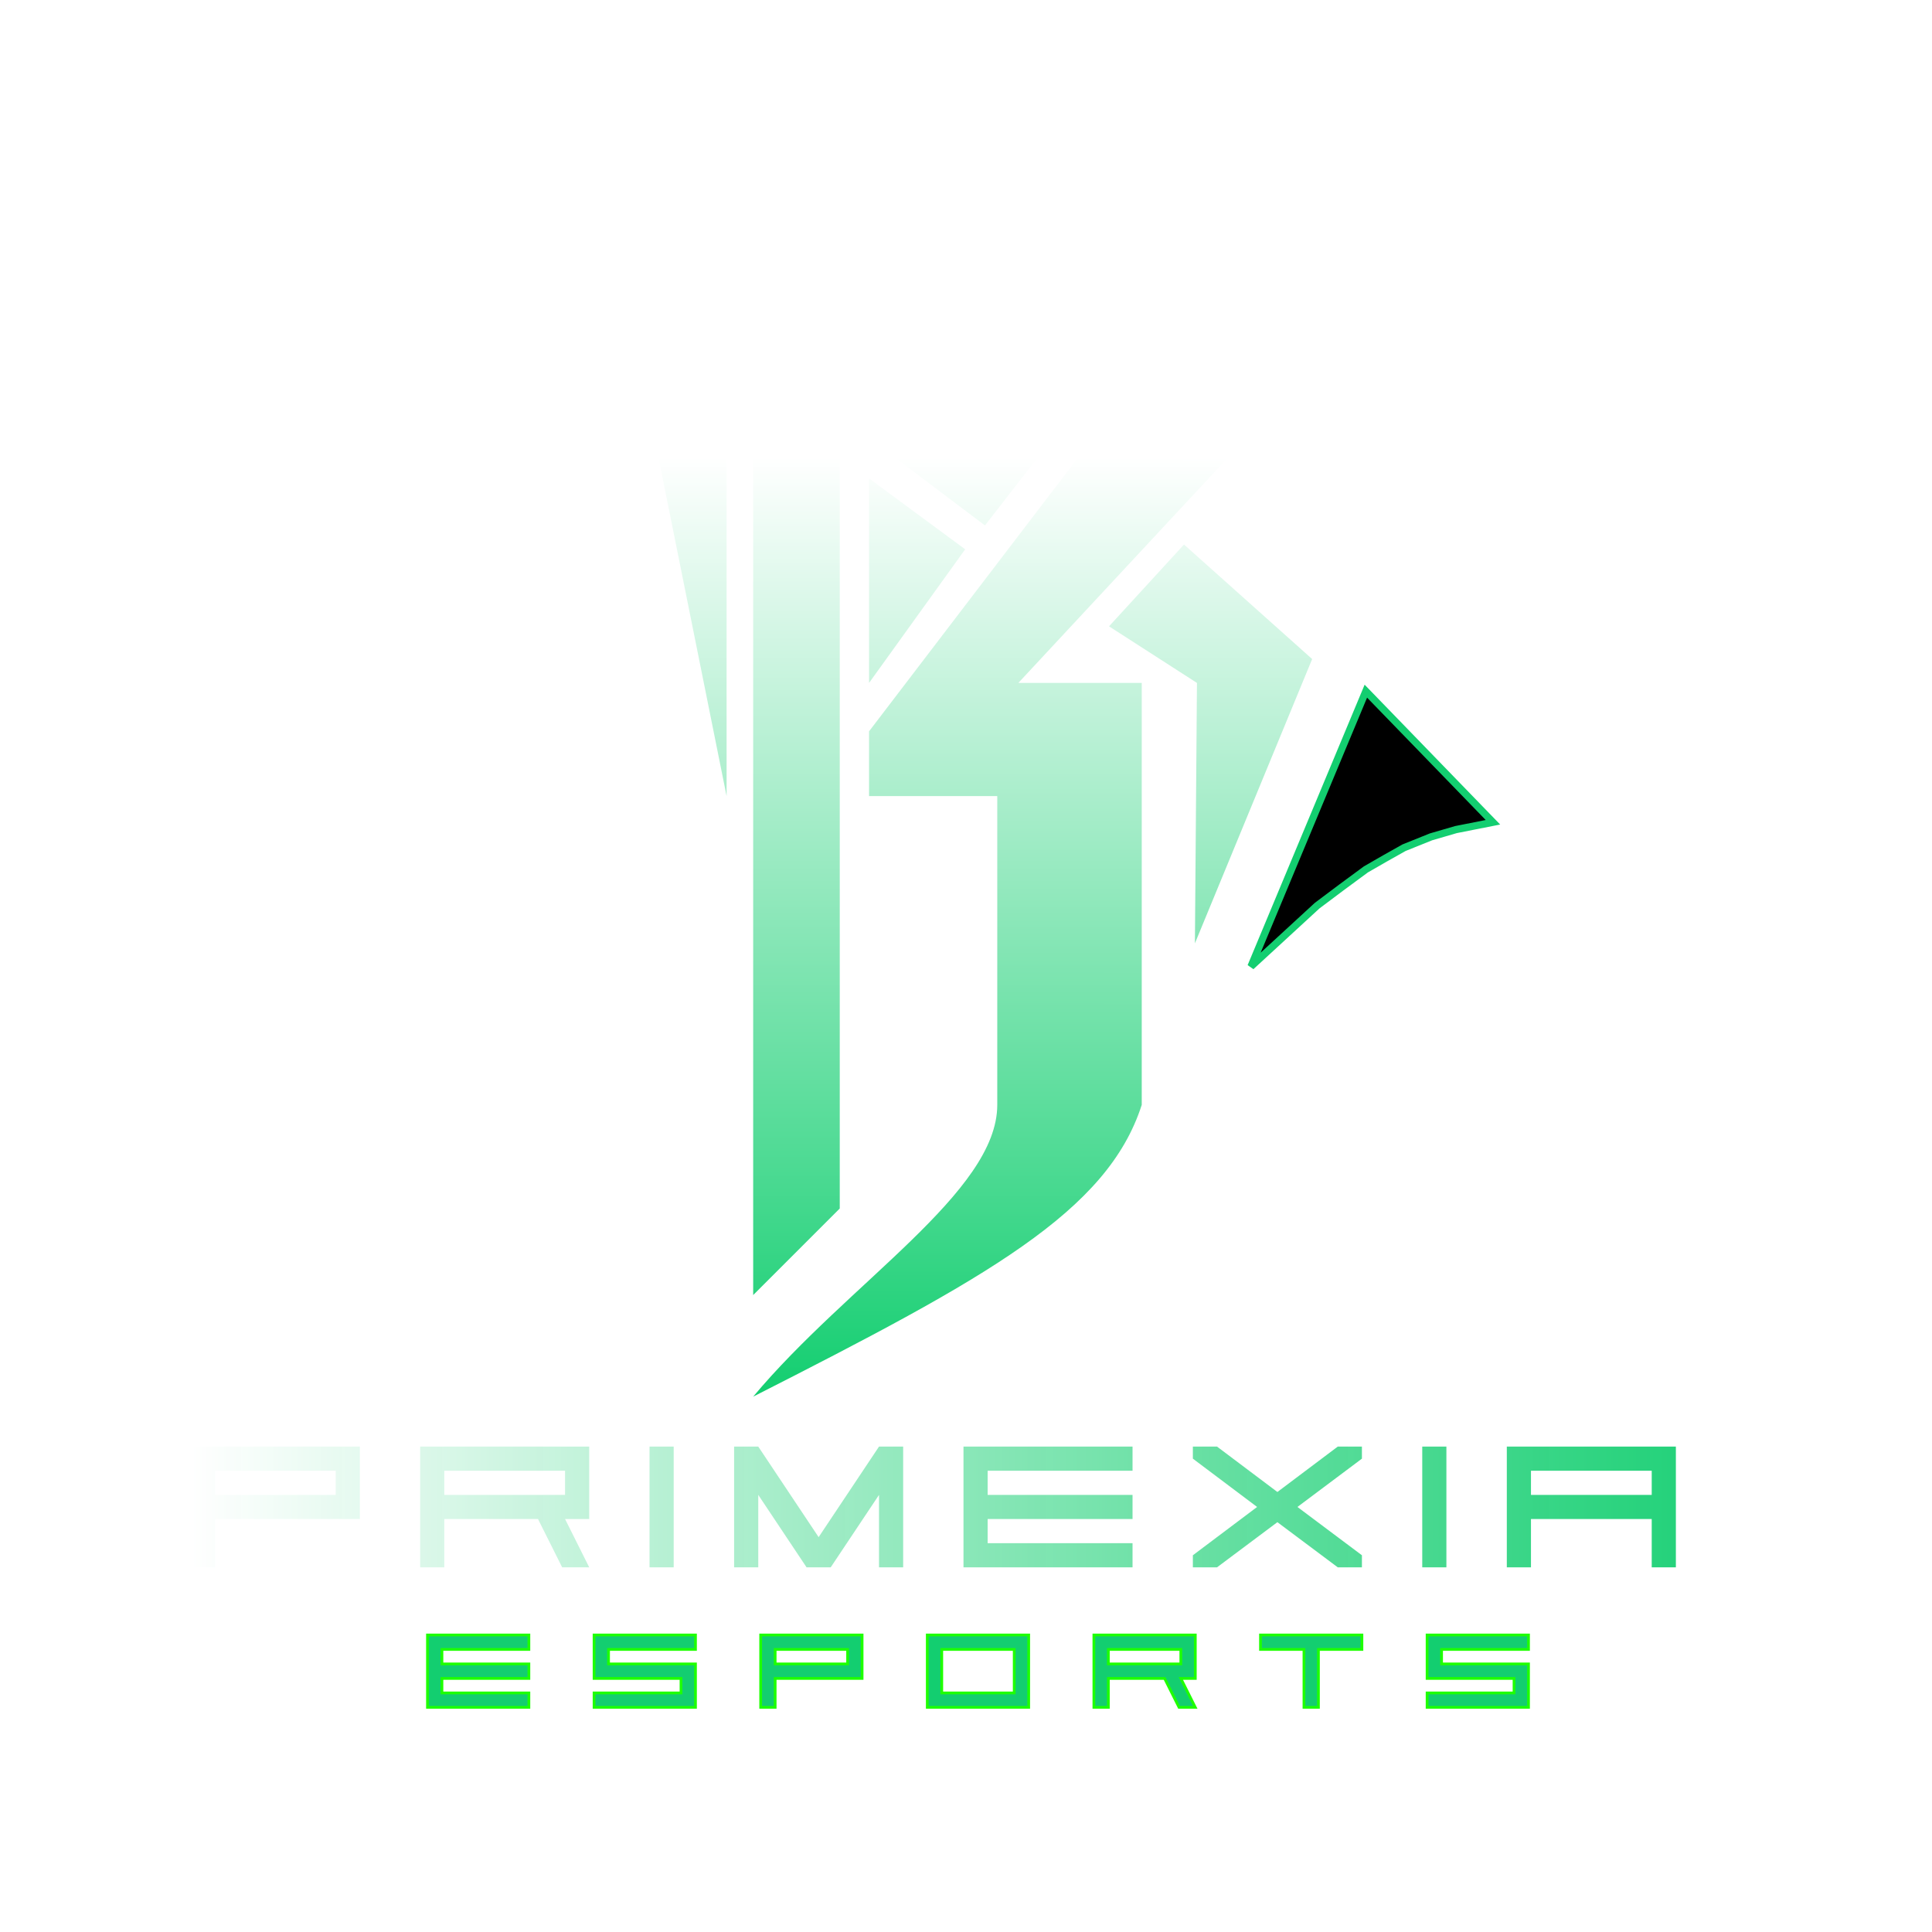 <svg width="800" height="800" viewBox="0 0 800 800" fill="none" xmlns="http://www.w3.org/2000/svg">
<g filter="url(#filter0_d_193_86)">
<path d="M434.381 179.419L243 38L300.866 325.636V132.844L407.847 213.574L434.381 179.419Z" fill="url(#paint0_linear_193_86)"/>
<path d="M311.875 532.259V156.837L347.723 185.911V496.411L311.875 532.259Z" fill="url(#paint1_linear_193_86)"/>
<path d="M557.452 132.844H486.601L359.861 298.82V325.636H412.948V453.505C412.948 489.636 351.346 527.138 311.875 574.318C408.72 525.111 458.531 497.789 472.77 453.505V278.779H421.679L557.452 132.844Z" fill="url(#paint2_linear_193_86)"/>
<path d="M490.271 221.477L459.221 255.35L495.634 278.779L494.787 386.607L543.338 268.899L490.271 221.477Z" fill="url(#paint3_linear_193_86)"/>
<path d="M399.661 223.453L359.861 194.097V278.779L399.661 223.453Z" fill="url(#paint4_linear_193_86)"/>
</g>
<g filter="url(#filter1_d_193_86)">
<path d="M611.194 337.485L558.571 283.198L511 397.211L538.394 372.009L548.394 364.509L558.571 357.009L566.394 352.509L574.394 348.009L585.52 343.535L595.894 340.509L611.194 337.485Z" fill="black"/>
<path d="M611.194 337.485L558.571 283.198L511 397.211L538.394 372.009L548.394 364.509L558.571 357.009L566.394 352.509L574.394 348.009L585.52 343.535L595.894 340.509L611.194 337.485Z" stroke="#13CE70" stroke-width="3"/>
</g>
<g filter="url(#filter2_d_193_86)">
<mask id="path-3-outside-1_193_86" maskUnits="userSpaceOnUse" x="167" y="672" width="458" height="32" fill="black">
<rect fill="white" x="167" y="672" width="458" height="32"/>
<path d="M210 691H174V697H210V703H168V673H210V679H174V685H210V691ZM278.988 703H236.988V697H272.988V691H236.988V673H278.988V679H242.988V685H278.988V703ZM311.977 703H305.977V673H347.977V691H311.977V703ZM311.977 685H341.977V679H311.977V685ZM374.965 673H416.965V703H374.965V673ZM380.965 697H410.965V679H380.965V697ZM449.953 703H443.953V673H485.953V691H479.953L485.953 703H479.233L473.233 691H449.953V703ZM449.953 685H479.953V679H449.953V685ZM512.941 673H554.941V679H536.941V703H530.941V679H512.941V673ZM623.93 703H581.93V697H617.93V691H581.93V673H623.93V679H587.93V685H623.93V703Z"/>
</mask>
<path d="M210 691H174V697H210V703H168V673H210V679H174V685H210V691ZM278.988 703H236.988V697H272.988V691H236.988V673H278.988V679H242.988V685H278.988V703ZM311.977 703H305.977V673H347.977V691H311.977V703ZM311.977 685H341.977V679H311.977V685ZM374.965 673H416.965V703H374.965V673ZM380.965 697H410.965V679H380.965V697ZM449.953 703H443.953V673H485.953V691H479.953L485.953 703H479.233L473.233 691H449.953V703ZM449.953 685H479.953V679H449.953V685ZM512.941 673H554.941V679H536.941V703H530.941V679H512.941V673ZM623.93 703H581.93V697H617.93V691H581.93V673H623.93V679H587.93V685H623.93V703Z" fill="#13CE70"/>
<path d="M210 691V691.565H210.565V691H210ZM174 691V690.435H173.435V691H174ZM174 697H173.435V697.565H174V697ZM210 697H210.565V696.435H210V697ZM210 703V703.565H210.565V703H210ZM168 703H167.435V703.565H168V703ZM168 673V672.435H167.435V673H168ZM210 673H210.565V672.435H210V673ZM210 679V679.565H210.565V679H210ZM174 679V678.435H173.435V679H174ZM174 685H173.435V685.565H174V685ZM210 685H210.565V684.435H210V685ZM210 691V690.435H174V691V691.565H210V691ZM174 691H173.435V697H174H174.565V691H174ZM174 697V697.565H210V697V696.435H174V697ZM210 697H209.435V703H210H210.565V697H210ZM210 703V702.435H168V703V703.565H210V703ZM168 703H168.565V673H168H167.435V703H168ZM168 673V673.565H210V673V672.435H168V673ZM210 673H209.435V679H210H210.565V673H210ZM210 679V678.435H174V679V679.565H210V679ZM174 679H173.435V685H174H174.565V679H174ZM174 685V685.565H210V685V684.435H174V685ZM210 685H209.435V691H210H210.565V685H210ZM278.988 703V703.565H279.553V703H278.988ZM236.988 703H236.424V703.565H236.988V703ZM236.988 697V696.435H236.424V697H236.988ZM272.988 697V697.565H273.553V697H272.988ZM272.988 691H273.553V690.435H272.988V691ZM236.988 691H236.424V691.565H236.988V691ZM236.988 673V672.435H236.424V673H236.988ZM278.988 673H279.553V672.435H278.988V673ZM278.988 679V679.565H279.553V679H278.988ZM242.988 679V678.435H242.424V679H242.988ZM242.988 685H242.424V685.565H242.988V685ZM278.988 685H279.553V684.435H278.988V685ZM278.988 703V702.435H236.988V703V703.565H278.988V703ZM236.988 703H237.553V697H236.988H236.424V703H236.988ZM236.988 697V697.565H272.988V697V696.435H236.988V697ZM272.988 697H273.553V691H272.988H272.424V697H272.988ZM272.988 691V690.435H236.988V691V691.565H272.988V691ZM236.988 691H237.553V673H236.988H236.424V691H236.988ZM236.988 673V673.565H278.988V673V672.435H236.988V673ZM278.988 673H278.424V679H278.988H279.553V673H278.988ZM278.988 679V678.435H242.988V679V679.565H278.988V679ZM242.988 679H242.424V685H242.988H243.553V679H242.988ZM242.988 685V685.565H278.988V685V684.435H242.988V685ZM278.988 685H278.424V703H278.988H279.553V685H278.988ZM311.977 703V703.565H312.541V703H311.977ZM305.977 703H305.412V703.565H305.977V703ZM305.977 673V672.435H305.412V673H305.977ZM347.977 673H348.541V672.435H347.977V673ZM347.977 691V691.565H348.541V691H347.977ZM311.977 691V690.435H311.412V691H311.977ZM311.977 685H311.412V685.565H311.977V685ZM341.977 685V685.565H342.541V685H341.977ZM341.977 679H342.541V678.435H341.977V679ZM311.977 679V678.435H311.412V679H311.977ZM311.977 703V702.435H305.977V703V703.565H311.977V703ZM305.977 703H306.541V673H305.977H305.412V703H305.977ZM305.977 673V673.565H347.977V673V672.435H305.977V673ZM347.977 673H347.412V691H347.977H348.541V673H347.977ZM347.977 691V690.435H311.977V691V691.565H347.977V691ZM311.977 691H311.412V703H311.977H312.541V691H311.977ZM311.977 685V685.565H341.977V685V684.435H311.977V685ZM341.977 685H342.541V679H341.977H341.412V685H341.977ZM341.977 679V678.435H311.977V679V679.565H341.977V679ZM311.977 679H311.412V685H311.977H312.541V679H311.977ZM374.965 673V672.435H374.4V673H374.965ZM416.965 673H417.529V672.435H416.965V673ZM416.965 703V703.565H417.529V703H416.965ZM374.965 703H374.4V703.565H374.965V703ZM380.965 697H380.4V697.565H380.965V697ZM410.965 697V697.565H411.529V697H410.965ZM410.965 679H411.529V678.435H410.965V679ZM380.965 679V678.435H380.4V679H380.965ZM374.965 673V673.565H416.965V673V672.435H374.965V673ZM416.965 673H416.4V703H416.965H417.529V673H416.965ZM416.965 703V702.435H374.965V703V703.565H416.965V703ZM374.965 703H375.529V673H374.965H374.4V703H374.965ZM380.965 697V697.565H410.965V697V696.435H380.965V697ZM410.965 697H411.529V679H410.965H410.4V697H410.965ZM410.965 679V678.435H380.965V679V679.565H410.965V679ZM380.965 679H380.4V697H380.965H381.529V679H380.965ZM449.953 703V703.565H450.518V703H449.953ZM443.953 703H443.389V703.565H443.953V703ZM443.953 673V672.435H443.389V673H443.953ZM485.953 673H486.518V672.435H485.953V673ZM485.953 691V691.565H486.518V691H485.953ZM479.953 691V690.435H479.04L479.448 691.252L479.953 691ZM485.953 703V703.565H486.867L486.458 702.748L485.953 703ZM479.233 703L478.728 703.252L478.884 703.565H479.233V703ZM473.233 691L473.738 690.748L473.582 690.435H473.233V691ZM449.953 691V690.435H449.389V691H449.953ZM449.953 685H449.389V685.565H449.953V685ZM479.953 685V685.565H480.518V685H479.953ZM479.953 679H480.518V678.435H479.953V679ZM449.953 679V678.435H449.389V679H449.953ZM449.953 703V702.435H443.953V703V703.565H449.953V703ZM443.953 703H444.518V673H443.953H443.389V703H443.953ZM443.953 673V673.565H485.953V673V672.435H443.953V673ZM485.953 673H485.389V691H485.953H486.518V673H485.953ZM485.953 691V690.435H479.953V691V691.565H485.953V691ZM479.953 691L479.448 691.252L485.448 703.252L485.953 703L486.458 702.748L480.458 690.748L479.953 691ZM485.953 703V702.435H479.233V703V703.565H485.953V703ZM479.233 703L479.738 702.748L473.738 690.748L473.233 691L472.728 691.252L478.728 703.252L479.233 703ZM473.233 691V690.435H449.953V691V691.565H473.233V691ZM449.953 691H449.389V703H449.953H450.518V691H449.953ZM449.953 685V685.565H479.953V685V684.435H449.953V685ZM479.953 685H480.518V679H479.953H479.389V685H479.953ZM479.953 679V678.435H449.953V679V679.565H479.953V679ZM449.953 679H449.389V685H449.953H450.518V679H449.953ZM512.941 673V672.435H512.377V673H512.941ZM554.941 673H555.506V672.435H554.941V673ZM554.941 679V679.565H555.506V679H554.941ZM536.941 679V678.435H536.377V679H536.941ZM536.941 703V703.565H537.506V703H536.941ZM530.941 703H530.377V703.565H530.941V703ZM530.941 679H531.506V678.435H530.941V679ZM512.941 679H512.377V679.565H512.941V679ZM512.941 673V673.565H554.941V673V672.435H512.941V673ZM554.941 673H554.377V679H554.941H555.506V673H554.941ZM554.941 679V678.435H536.941V679V679.565H554.941V679ZM536.941 679H536.377V703H536.941H537.506V679H536.941ZM536.941 703V702.435H530.941V703V703.565H536.941V703ZM530.941 703H531.506V679H530.941H530.377V703H530.941ZM530.941 679V678.435H512.941V679V679.565H530.941V679ZM512.941 679H513.506V673H512.941H512.377V679H512.941ZM623.93 703V703.565H624.494V703H623.93ZM581.93 703H581.365V703.565H581.93V703ZM581.93 697V696.435H581.365V697H581.93ZM617.93 697V697.565H618.494V697H617.93ZM617.93 691H618.494V690.435H617.93V691ZM581.93 691H581.365V691.565H581.93V691ZM581.93 673V672.435H581.365V673H581.93ZM623.93 673H624.494V672.435H623.93V673ZM623.93 679V679.565H624.494V679H623.93ZM587.93 679V678.435H587.365V679H587.93ZM587.93 685H587.365V685.565H587.93V685ZM623.93 685H624.494V684.435H623.93V685ZM623.93 703V702.435H581.93V703V703.565H623.93V703ZM581.93 703H582.494V697H581.93H581.365V703H581.93ZM581.93 697V697.565H617.93V697V696.435H581.93V697ZM617.93 697H618.494V691H617.93H617.365V697H617.93ZM617.93 691V690.435H581.93V691V691.565H617.93V691ZM581.93 691H582.494V673H581.93H581.365V691H581.93ZM581.93 673V673.565H623.93V673V672.435H581.93V673ZM623.93 673H623.365V679H623.93H624.494V673H623.93ZM623.93 679V678.435H587.93V679V679.565H623.93V679ZM587.93 679H587.365V685H587.93H588.494V679H587.93ZM587.93 685V685.565H623.93V685V684.435H587.93V685ZM623.93 685H623.365V703H623.93H624.494V685H623.93Z" fill="#1EFF00" mask="url(#path-3-outside-1_193_86)"/>
</g>
<path d="M89 649H79V599H149V629H89V649ZM89 619H139V609H89V619ZM183.98 649H173.98V599H243.98V629H233.98L243.98 649H232.78L222.78 629H183.98V649ZM183.98 619H233.98V609H183.98V619ZM268.961 599H278.961V649H268.961V599ZM313.98 619V649H303.98V599H313.98L338.98 636.5L363.98 599H373.98V649H363.98V619L343.98 649H333.98L313.98 619ZM468.961 629H408.961V639H468.961V649H398.961V599H468.961V609H408.961V619H468.961V629ZM528.941 630.3L503.941 649H493.941V644L520.541 624L493.941 604V599H503.941L528.941 617.8L553.941 599H563.941V604L537.241 624L563.941 644V649H553.941L528.941 630.3ZM588.922 599H598.922V649H588.922V599ZM633.941 649H623.941V599H693.941V649H683.941V629H633.941V649ZM633.941 619H683.941V609H633.941V619Z" fill="url(#paint5_linear_193_86)"/>
<defs>
<filter id="filter0_d_193_86" x="239" y="38" width="322.452" height="544.318" filterUnits="userSpaceOnUse" color-interpolation-filters="sRGB">
<feFlood flood-opacity="0" result="BackgroundImageFix"/>
<feColorMatrix in="SourceAlpha" type="matrix" values="0 0 0 0 0 0 0 0 0 0 0 0 0 0 0 0 0 0 127 0" result="hardAlpha"/>
<feOffset dy="4"/>
<feGaussianBlur stdDeviation="2"/>
<feComposite in2="hardAlpha" operator="out"/>
<feColorMatrix type="matrix" values="0 0 0 0 0 0 0 0 0 0 0 0 0 0 0 0 0 0 0.25 0"/>
<feBlend mode="normal" in2="BackgroundImageFix" result="effect1_dropShadow_193_86"/>
<feBlend mode="normal" in="SourceGraphic" in2="effect1_dropShadow_193_86" result="shape"/>
</filter>
<filter id="filter1_d_193_86" x="472.316" y="239.22" width="193.176" height="206.395" filterUnits="userSpaceOnUse" color-interpolation-filters="sRGB">
<feFlood flood-opacity="0" result="BackgroundImageFix"/>
<feColorMatrix in="SourceAlpha" type="matrix" values="0 0 0 0 0 0 0 0 0 0 0 0 0 0 0 0 0 0 127 0" result="hardAlpha"/>
<feMorphology radius="20" operator="dilate" in="SourceAlpha" result="effect1_dropShadow_193_86"/>
<feOffset dx="7" dy="3"/>
<feGaussianBlur stdDeviation="12.15"/>
<feComposite in2="hardAlpha" operator="out"/>
<feColorMatrix type="matrix" values="0 0 0 0 0.075 0 0 0 0 0.808 0 0 0 0 0.439 0 0 0 1 0"/>
<feBlend mode="normal" in2="BackgroundImageFix" result="effect1_dropShadow_193_86"/>
<feBlend mode="normal" in="SourceGraphic" in2="effect1_dropShadow_193_86" result="shape"/>
</filter>
<filter id="filter2_d_193_86" x="133.636" y="633.636" width="542.659" height="116.729" filterUnits="userSpaceOnUse" color-interpolation-filters="sRGB">
<feFlood flood-opacity="0" result="BackgroundImageFix"/>
<feColorMatrix in="SourceAlpha" type="matrix" values="0 0 0 0 0 0 0 0 0 0 0 0 0 0 0 0 0 0 127 0" result="hardAlpha"/>
<feOffset dx="9" dy="4"/>
<feGaussianBlur stdDeviation="21.4"/>
<feComposite in2="hardAlpha" operator="out"/>
<feColorMatrix type="matrix" values="0 0 0 0 0.111 0 0 0 0 0.702 0 0 0 0 0 0 0 0 1 0"/>
<feBlend mode="normal" in2="BackgroundImageFix" result="effect1_dropShadow_193_86"/>
<feBlend mode="normal" in="SourceGraphic" in2="effect1_dropShadow_193_86" result="shape"/>
</filter>
<linearGradient id="paint0_linear_193_86" x1="400.278" y1="185.183" x2="400.226" y2="574.318" gradientUnits="userSpaceOnUse">
<stop stop-color="white"/>
<stop offset="1" stop-color="#13CE70"/>
</linearGradient>
<linearGradient id="paint1_linear_193_86" x1="400.278" y1="185.183" x2="400.226" y2="574.318" gradientUnits="userSpaceOnUse">
<stop stop-color="white"/>
<stop offset="1" stop-color="#13CE70"/>
</linearGradient>
<linearGradient id="paint2_linear_193_86" x1="400.278" y1="185.183" x2="400.226" y2="574.318" gradientUnits="userSpaceOnUse">
<stop stop-color="white"/>
<stop offset="1" stop-color="#13CE70"/>
</linearGradient>
<linearGradient id="paint3_linear_193_86" x1="400.278" y1="185.183" x2="400.226" y2="574.318" gradientUnits="userSpaceOnUse">
<stop stop-color="white"/>
<stop offset="1" stop-color="#13CE70"/>
</linearGradient>
<linearGradient id="paint4_linear_193_86" x1="400.278" y1="185.183" x2="400.226" y2="574.318" gradientUnits="userSpaceOnUse">
<stop stop-color="white"/>
<stop offset="1" stop-color="#13CE70"/>
</linearGradient>
<linearGradient id="paint5_linear_193_86" x1="79" y1="616" x2="706" y2="616" gradientUnits="userSpaceOnUse">
<stop stop-color="white"/>
<stop offset="1" stop-color="#13CE70" stop-opacity="0.941"/>
</linearGradient>
</defs>
</svg>

